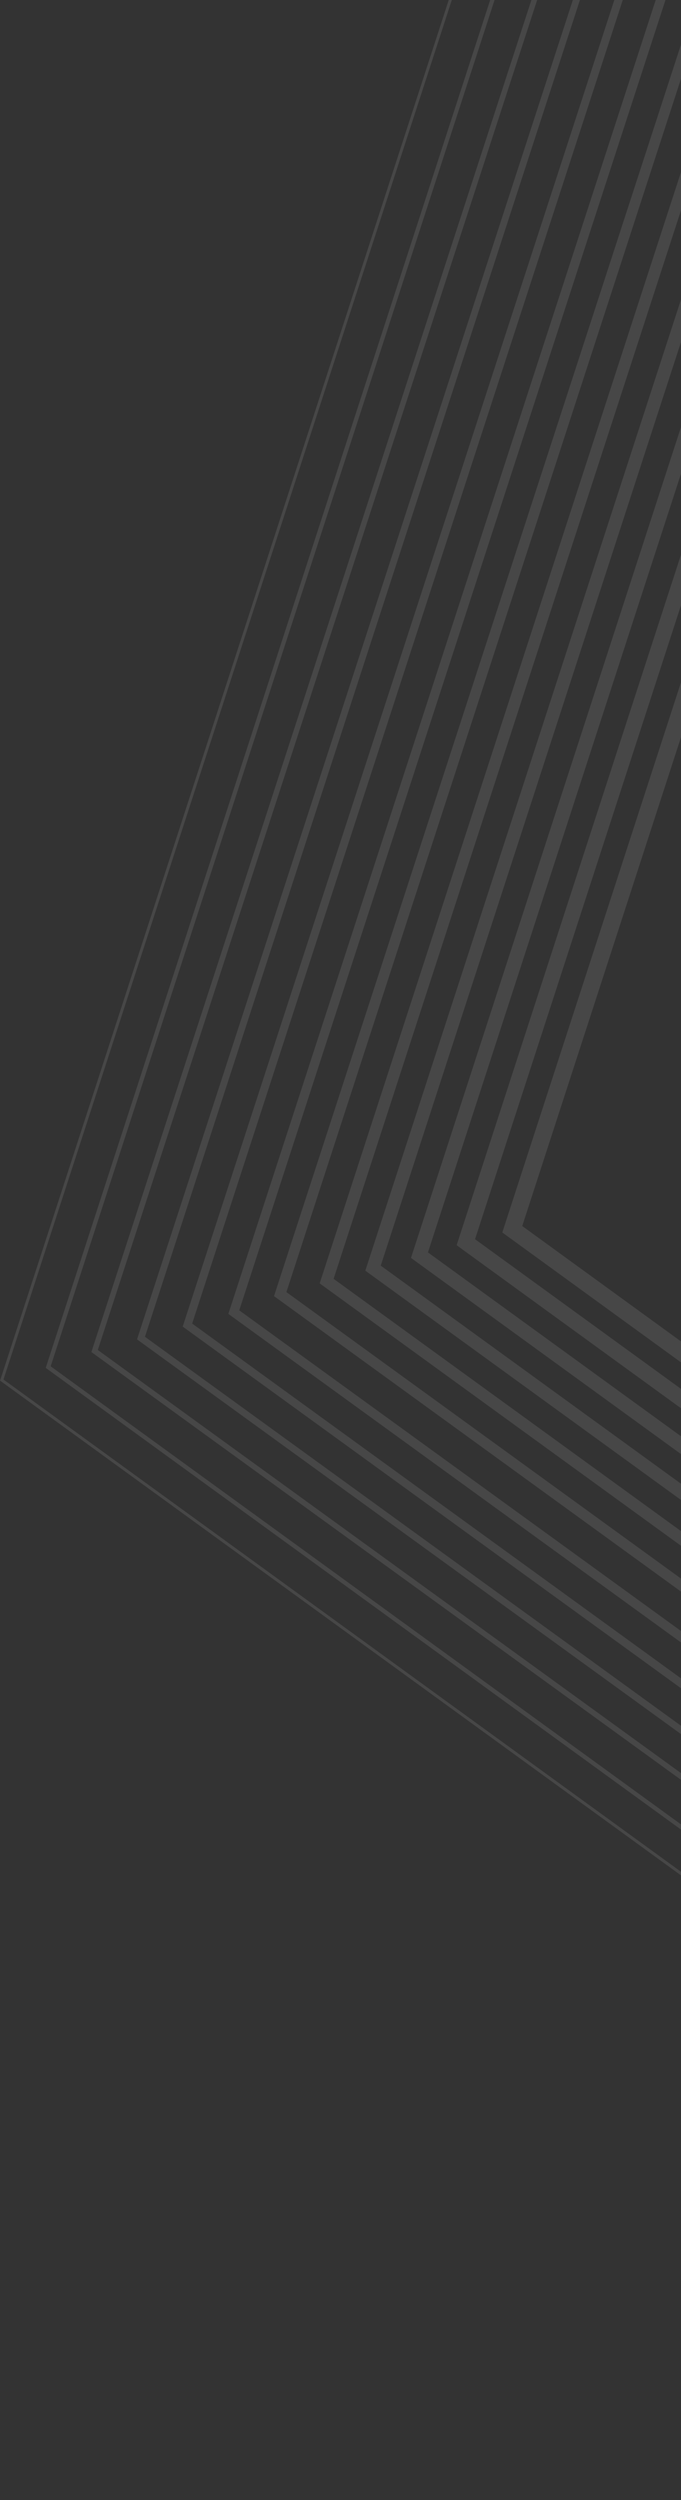 <svg width="148" height="543" viewBox="0 0 148 543" fill="none" xmlns="http://www.w3.org/2000/svg">
<rect x="0" y="0" width="148" height="543" fill="#333333" stroke="none"/>
<g opacity="0.1">
<path fill-rule="evenodd" clip-rule="evenodd" d="M470.389 6.983H197.762L113.497 266.282L334.072 426.532L554.653 266.282L470.389 6.983ZM109.162 267.685L195.09 3.308H473.061L558.988 267.685L334.072 431.083L109.162 267.685Z" fill="white"/>
<path fill-rule="evenodd" clip-rule="evenodd" d="M476.721 -2.104H191.423L103.239 269.146L334.072 436.798L564.911 269.146L476.721 -2.104ZM100.236 271.177L99.24 270.447L188.96 -5.513H479.197L568.911 270.447L334.072 441.006L100.236 271.177Z" fill="white"/>
<path fill-rule="evenodd" clip-rule="evenodd" d="M483.051 -11.21H185.099L93.006 272.016L334.075 447.063L575.151 272.016L483.051 -11.21ZM89.317 273.209L182.826 -14.333H485.331L578.833 273.209L334.075 450.928L89.317 273.209Z" fill="white"/>
<path fill-rule="evenodd" clip-rule="evenodd" d="M585.403 274.89L489.39 -20.303H178.767L82.748 274.89L334.075 457.335L585.403 274.89ZM80.233 276.591L79.394 275.982L176.366 -22.169L176.69 -23.153H491.461L588.756 275.982L334.914 460.248L334.075 460.851L80.233 276.591Z" fill="white"/>
<path fill-rule="evenodd" clip-rule="evenodd" d="M495.724 -29.403H172.427L72.502 277.752L334.078 467.594L595.649 277.752L495.724 -29.403ZM69.472 278.742L170.559 -31.973H497.592L598.679 278.742L334.078 470.773L69.472 278.742Z" fill="white"/>
<path fill-rule="evenodd" clip-rule="evenodd" d="M502.052 -38.502H166.093L62.243 280.633L334.075 477.866L605.901 280.633L502.052 -38.502ZM60.223 281.997L59.549 281.515L164.161 -40L164.422 -40.793H503.729L608.341 280.722L608.601 281.515L334.075 480.696L60.223 281.997Z" fill="white"/>
<path fill-rule="evenodd" clip-rule="evenodd" d="M508.392 -46.499H159.759L51.997 284.597L334.072 489.227L616.154 284.597L508.392 -46.499ZM50.218 285.797L49.627 285.365L158.062 -47.813L158.297 -48.511H509.854L618.302 284.667L618.524 285.365L334.072 491.721L50.218 285.797Z" fill="white"/>
<path fill-rule="evenodd" clip-rule="evenodd" d="M626.387 287.47L514.722 -55.579H153.435L41.763 287.47L334.075 499.493L626.387 287.47ZM40.225 288.505L39.704 288.13L151.973 -56.721L152.17 -57.331H515.987L628.25 287.528L628.447 288.13L334.59 501.264L334.075 501.644L40.225 288.505Z" fill="white"/>
<path fill-rule="evenodd" clip-rule="evenodd" d="M521.057 -64.685H147.094L31.504 290.34L334.072 509.764L636.64 290.34L521.057 -64.685ZM30.207 291.216L29.781 290.898L145.867 -65.637L146.026 -66.151H522.118L638.21 290.397L638.369 290.898L334.072 511.567L30.207 291.216Z" fill="white"/>
<path fill-rule="evenodd" clip-rule="evenodd" d="M646.893 293.21L527.391 -73.785H140.766L21.257 293.21L334.075 520.017L646.893 293.21ZM20.215 293.914L19.859 293.654L139.768 -74.565L139.901 -74.971H528.256L648.158 293.248L648.292 293.654L334.431 521.229L334.075 521.489L20.215 293.914Z" fill="white"/>
<path fill-rule="evenodd" clip-rule="evenodd" d="M657.134 296.754L533.72 -82.888H134.43L11.011 296.754L334.069 531.383L657.134 296.754ZM10.209 297.295L9.936 297.104L133.769 -83.791H534.381L658.214 297.104L334.336 532.318L334.069 532.515L10.209 297.295Z" fill="white"/>
<path fill-rule="evenodd" clip-rule="evenodd" d="M127.633 -92.611L127.563 -92.389L0.013 299.863L0.204 300.002L334.075 542.437L334.26 542.297L668.137 299.863L668.074 299.646L540.524 -92.611H127.633ZM0.757 299.621L128.104 -91.982H540.053L667.393 299.621L334.075 541.643L0.757 299.621Z" fill="white"/>
</g>
</svg>
